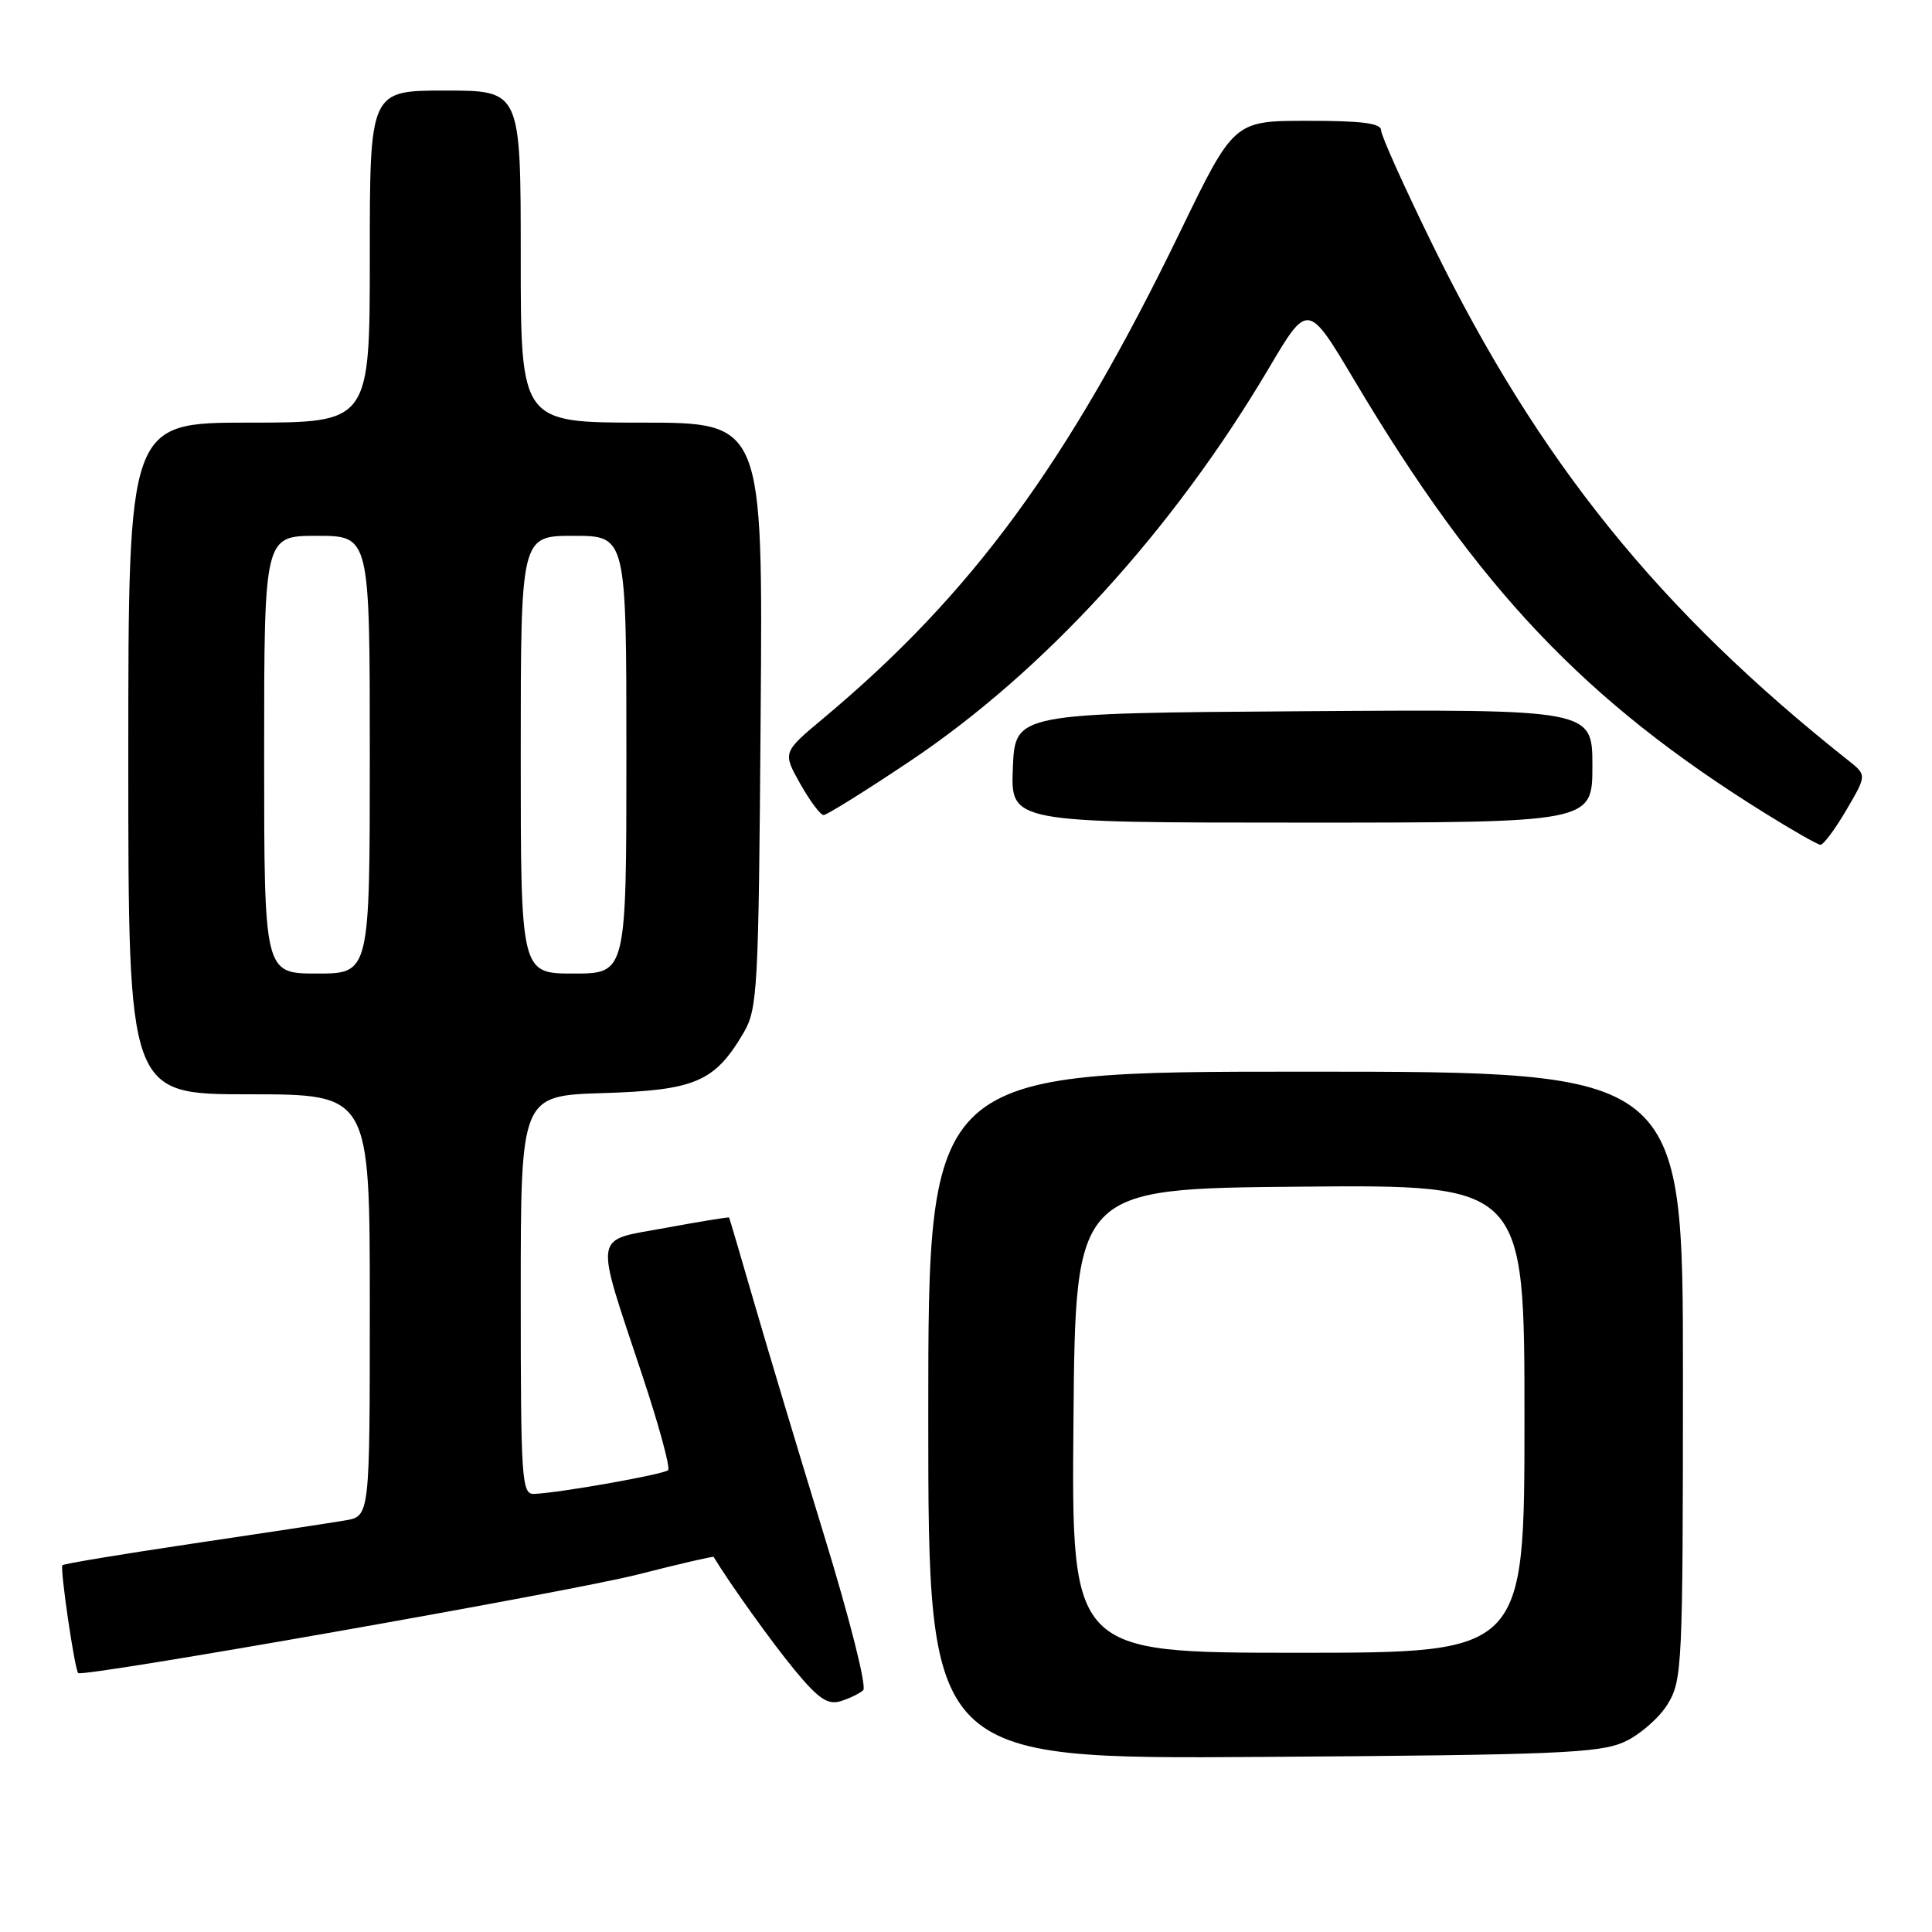 <?xml version="1.0" encoding="UTF-8" standalone="no"?>
<!DOCTYPE svg PUBLIC "-//W3C//DTD SVG 1.1//EN" "http://www.w3.org/Graphics/SVG/1.1/DTD/svg11.dtd" >
<svg xmlns="http://www.w3.org/2000/svg" xmlns:xlink="http://www.w3.org/1999/xlink" version="1.1" viewBox="0 0 256 256">
 <g >
 <path fill="currentColor"
d=" M 215.23 230.81 C 217.28 229.88 219.86 227.63 220.97 225.81 C 222.91 222.64 222.99 220.86 223.00 182.25 C 223.00 142.00 223.00 142.00 173.00 142.00 C 123.00 142.00 123.00 142.00 123.00 187.55 C 123.00 233.10 123.00 233.10 167.25 232.80 C 206.24 232.54 211.94 232.30 215.23 230.81 Z  M 114.38 223.96 C 114.87 223.51 112.58 214.44 109.16 203.32 C 105.82 192.42 101.65 178.55 99.90 172.50 C 98.15 166.45 96.67 161.43 96.61 161.33 C 96.55 161.24 92.76 161.86 88.20 162.70 C 78.46 164.50 78.70 162.92 85.15 182.37 C 87.32 188.90 88.84 194.49 88.53 194.80 C 87.97 195.37 73.94 197.85 70.75 197.95 C 69.13 198.00 69.00 196.10 69.00 171.59 C 69.00 145.18 69.00 145.18 79.93 144.84 C 92.11 144.46 94.69 143.36 98.50 136.90 C 100.39 133.68 100.52 131.41 100.79 94.75 C 101.09 56.00 101.09 56.00 85.04 56.00 C 69.00 56.00 69.00 56.00 69.00 34.00 C 69.00 12.00 69.00 12.00 59.00 12.00 C 49.00 12.00 49.00 12.00 49.00 34.00 C 49.00 56.00 49.00 56.00 33.00 56.00 C 17.00 56.00 17.00 56.00 17.00 100.50 C 17.00 145.00 17.00 145.00 33.00 145.00 C 49.00 145.00 49.00 145.00 49.00 172.95 C 49.00 200.91 49.00 200.91 45.75 201.46 C 43.96 201.77 34.88 203.15 25.56 204.53 C 16.24 205.92 8.46 207.20 8.27 207.40 C 7.92 207.75 9.89 221.22 10.36 221.69 C 10.96 222.29 75.44 210.93 84.47 208.64 C 89.95 207.24 94.49 206.19 94.56 206.30 C 96.68 209.81 102.29 217.65 105.29 221.28 C 108.44 225.09 109.67 225.93 111.37 225.42 C 112.54 225.06 113.89 224.41 114.38 223.96 Z  M 244.64 107.35 C 247.36 102.71 247.36 102.71 244.93 100.78 C 219.80 80.86 203.93 61.19 189.86 32.51 C 186.09 24.82 183.00 17.96 183.00 17.26 C 183.00 16.33 180.44 16.00 173.25 16.01 C 163.50 16.01 163.50 16.01 156.35 30.76 C 141.49 61.40 128.79 78.71 109.10 95.18 C 103.70 99.69 103.70 99.69 106.03 103.85 C 107.32 106.13 108.71 108.00 109.13 108.00 C 109.55 108.00 114.69 104.80 120.54 100.88 C 138.35 88.97 155.35 70.37 168.08 48.87 C 173.30 40.04 173.30 40.04 179.46 50.39 C 195.89 78.01 209.98 92.88 233.77 107.69 C 237.47 110.00 240.82 111.91 241.21 111.94 C 241.60 111.97 243.14 109.91 244.64 107.35 Z  M 211.00 101.49 C 211.00 93.98 211.00 93.98 172.75 94.24 C 134.50 94.50 134.50 94.50 134.21 101.75 C 133.91 109.00 133.91 109.00 172.46 109.00 C 211.00 109.00 211.00 109.00 211.00 101.49 Z  M 142.24 188.25 C 142.50 157.50 142.50 157.50 172.25 157.24 C 202.00 156.97 202.00 156.97 202.00 187.99 C 202.00 219.00 202.00 219.00 171.99 219.00 C 141.97 219.00 141.97 219.00 142.24 188.25 Z  M 35.00 100.00 C 35.00 71.00 35.00 71.00 42.00 71.00 C 49.00 71.00 49.00 71.00 49.00 100.00 C 49.00 129.00 49.00 129.00 42.00 129.00 C 35.00 129.00 35.00 129.00 35.00 100.00 Z  M 69.00 100.00 C 69.00 71.00 69.00 71.00 76.00 71.00 C 83.00 71.00 83.00 71.00 83.00 100.00 C 83.00 129.00 83.00 129.00 76.00 129.00 C 69.00 129.00 69.00 129.00 69.00 100.00 Z "/>
</g>
</svg>